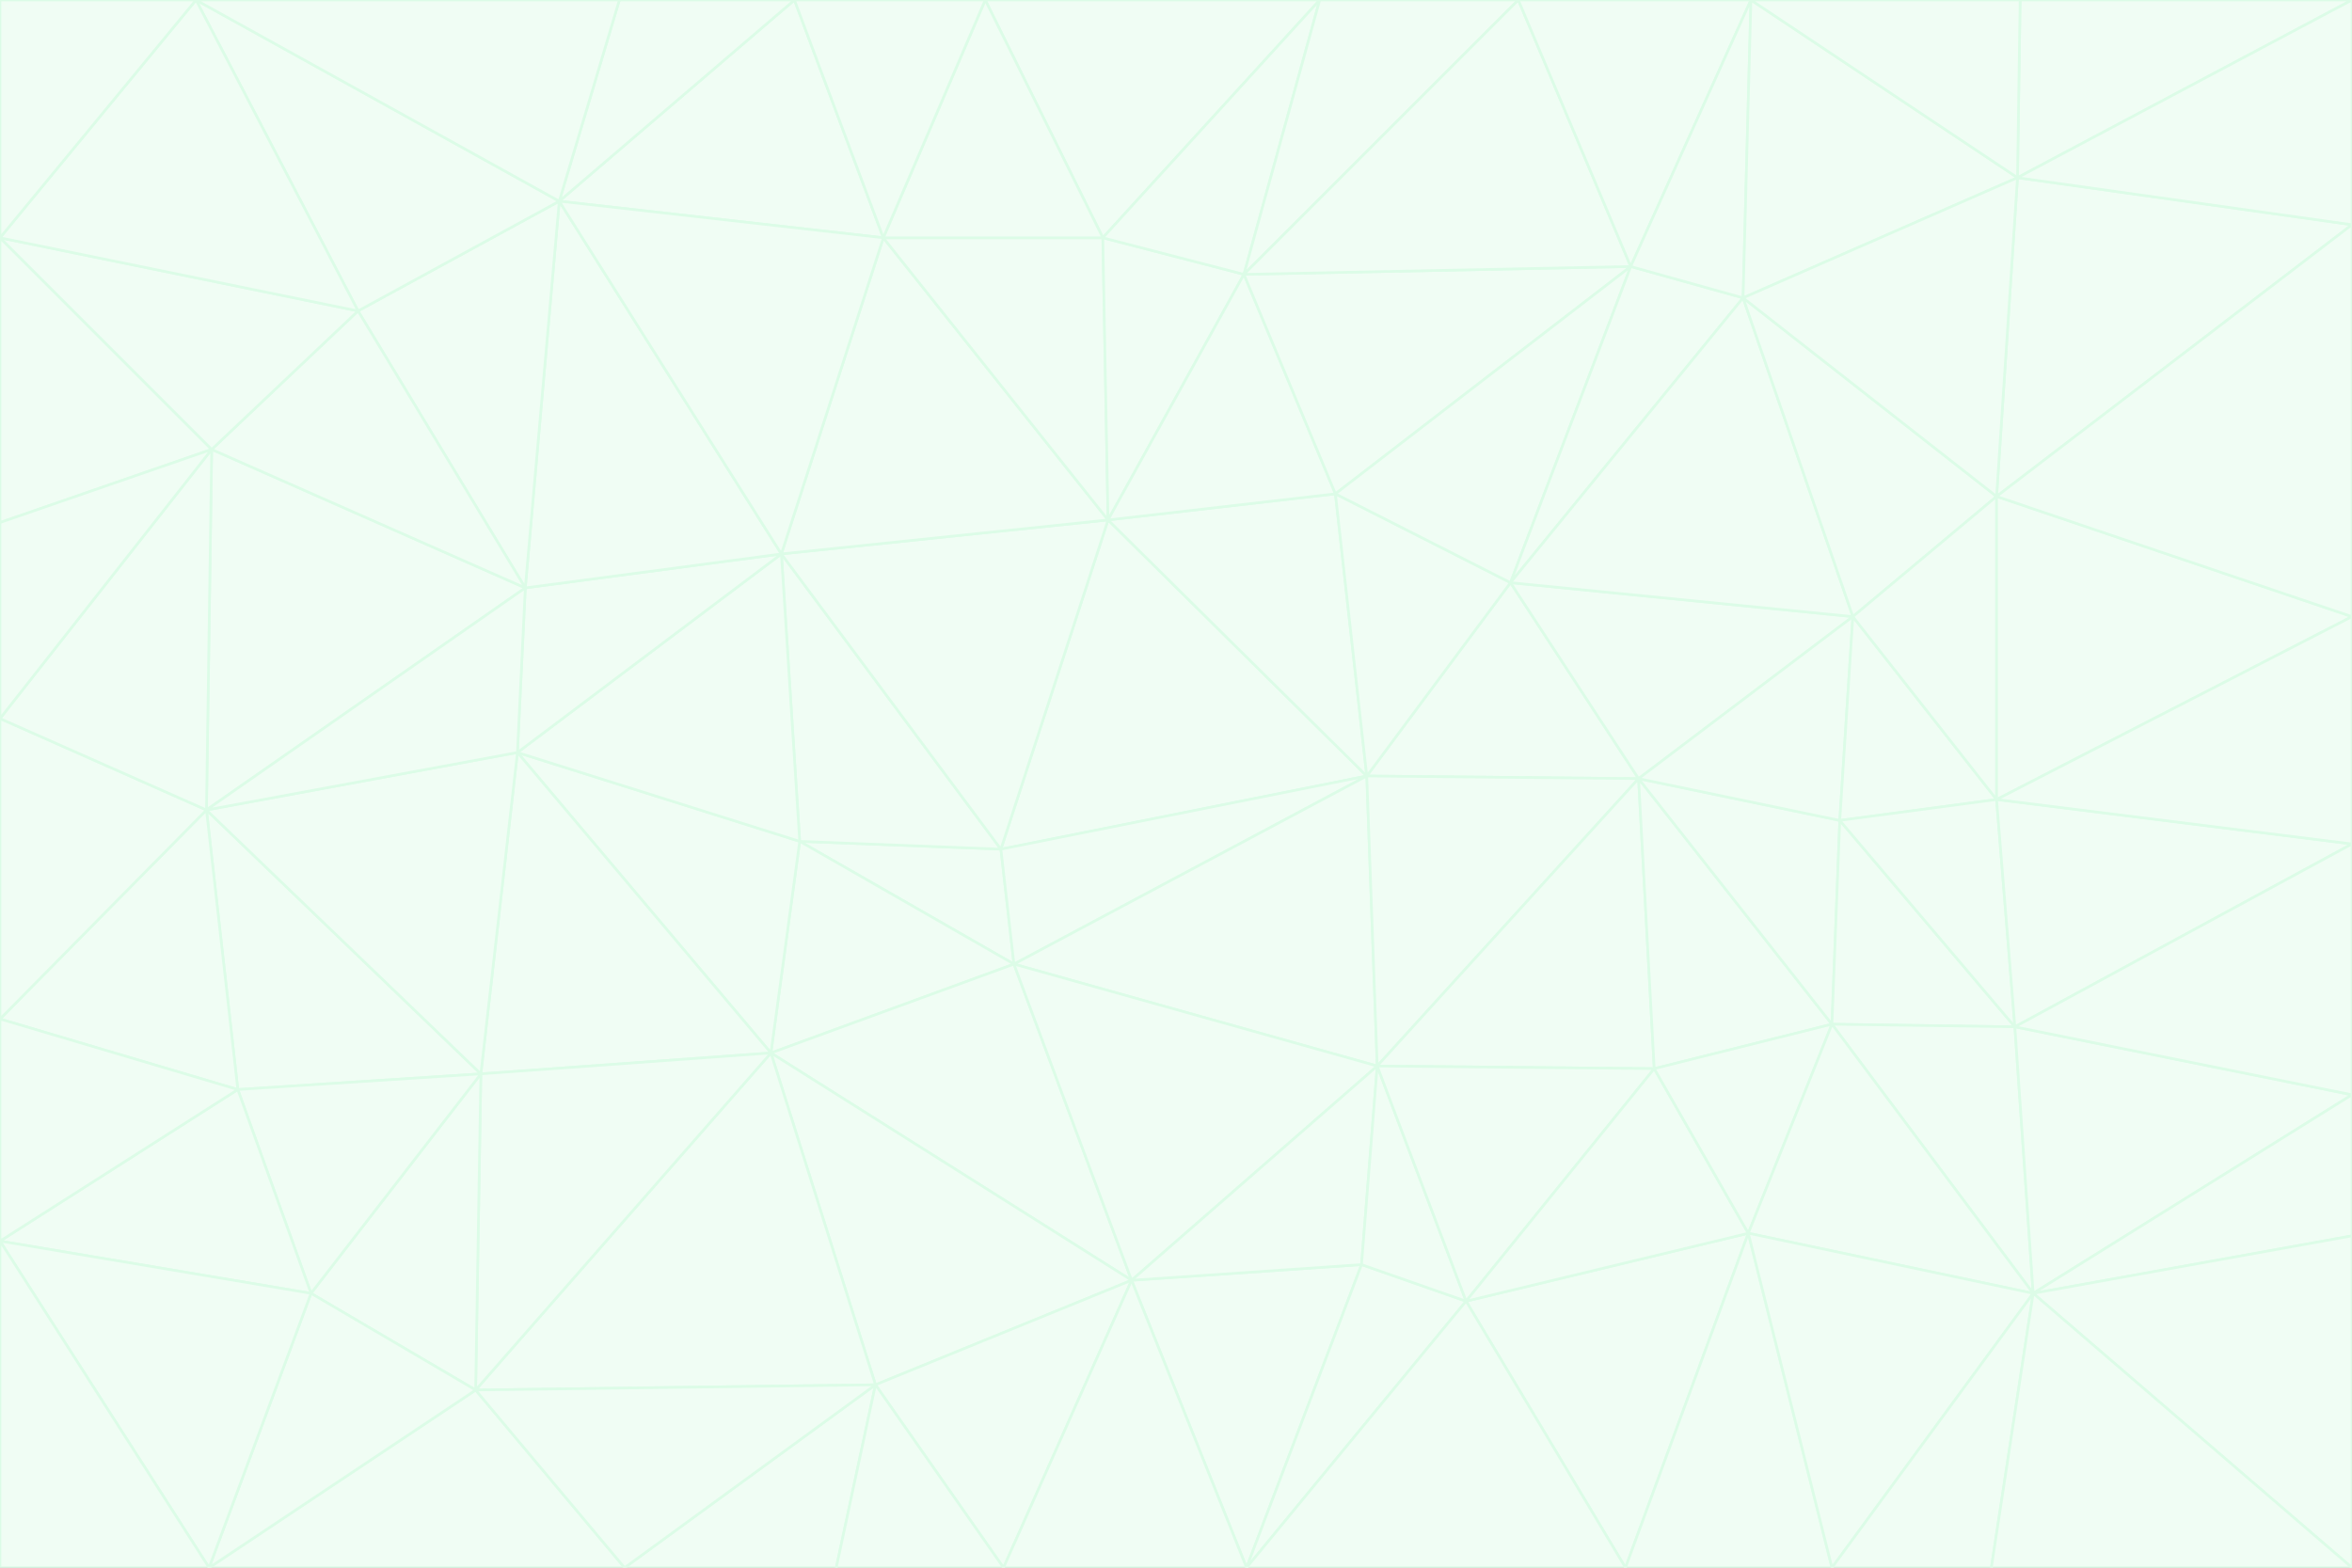 <svg id="visual" viewBox="0 0 900 600" width="900" height="600" xmlns="http://www.w3.org/2000/svg" xmlns:xlink="http://www.w3.org/1999/xlink" version="1.1"><rect x="0" y="0" width="900" height="600" fill="#333333" stroke="none"/><g stroke-width="1" stroke-linejoin="bevel"><path d="M383 325L306 322L388 369Z" fill="#f0fdf4" stroke="#dcfce7"></path><path d="M306 322L295 403L388 369Z" fill="#f0fdf4" stroke="#dcfce7"></path><path d="M383 325L299 212L306 322Z" fill="#f0fdf4" stroke="#dcfce7"></path><path d="M306 322L198 288L295 403Z" fill="#f0fdf4" stroke="#dcfce7"></path><path d="M299 212L198 288L306 322Z" fill="#f0fdf4" stroke="#dcfce7"></path><path d="M295 403L433 490L388 369Z" fill="#f0fdf4" stroke="#dcfce7"></path><path d="M523 297L424 199L383 325Z" fill="#f0fdf4" stroke="#dcfce7"></path><path d="M198 288L184 411L295 403Z" fill="#f0fdf4" stroke="#dcfce7"></path><path d="M295 403L335 530L433 490Z" fill="#f0fdf4" stroke="#dcfce7"></path><path d="M523 297L383 325L388 369Z" fill="#f0fdf4" stroke="#dcfce7"></path><path d="M383 325L424 199L299 212Z" fill="#f0fdf4" stroke="#dcfce7"></path><path d="M182 532L335 530L295 403Z" fill="#f0fdf4" stroke="#dcfce7"></path><path d="M527 408L523 297L388 369Z" fill="#f0fdf4" stroke="#dcfce7"></path><path d="M299 212L201 225L198 288Z" fill="#f0fdf4" stroke="#dcfce7"></path><path d="M79 310L91 417L184 411Z" fill="#f0fdf4" stroke="#dcfce7"></path><path d="M433 490L527 408L388 369Z" fill="#f0fdf4" stroke="#dcfce7"></path><path d="M477 600L521 484L433 490Z" fill="#f0fdf4" stroke="#dcfce7"></path><path d="M433 490L521 484L527 408Z" fill="#f0fdf4" stroke="#dcfce7"></path><path d="M523 297L511 189L424 199Z" fill="#f0fdf4" stroke="#dcfce7"></path><path d="M424 199L338 91L299 212Z" fill="#f0fdf4" stroke="#dcfce7"></path><path d="M184 411L182 532L295 403Z" fill="#f0fdf4" stroke="#dcfce7"></path><path d="M239 600L320 600L335 530Z" fill="#f0fdf4" stroke="#dcfce7"></path><path d="M335 530L384 600L433 490Z" fill="#f0fdf4" stroke="#dcfce7"></path><path d="M320 600L384 600L335 530Z" fill="#f0fdf4" stroke="#dcfce7"></path><path d="M79 310L184 411L198 288Z" fill="#f0fdf4" stroke="#dcfce7"></path><path d="M184 411L119 495L182 532Z" fill="#f0fdf4" stroke="#dcfce7"></path><path d="M422 91L338 91L424 199Z" fill="#f0fdf4" stroke="#dcfce7"></path><path d="M299 212L214 77L201 225Z" fill="#f0fdf4" stroke="#dcfce7"></path><path d="M477 600L561 498L521 484Z" fill="#f0fdf4" stroke="#dcfce7"></path><path d="M521 484L561 498L527 408Z" fill="#f0fdf4" stroke="#dcfce7"></path><path d="M627 298L578 223L523 297Z" fill="#f0fdf4" stroke="#dcfce7"></path><path d="M523 297L578 223L511 189Z" fill="#f0fdf4" stroke="#dcfce7"></path><path d="M91 417L119 495L184 411Z" fill="#f0fdf4" stroke="#dcfce7"></path><path d="M627 298L523 297L527 408Z" fill="#f0fdf4" stroke="#dcfce7"></path><path d="M476 105L422 91L424 199Z" fill="#f0fdf4" stroke="#dcfce7"></path><path d="M81 172L79 310L201 225Z" fill="#f0fdf4" stroke="#dcfce7"></path><path d="M201 225L79 310L198 288Z" fill="#f0fdf4" stroke="#dcfce7"></path><path d="M80 600L239 600L182 532Z" fill="#f0fdf4" stroke="#dcfce7"></path><path d="M182 532L239 600L335 530Z" fill="#f0fdf4" stroke="#dcfce7"></path><path d="M476 105L424 199L511 189Z" fill="#f0fdf4" stroke="#dcfce7"></path><path d="M624 102L476 105L511 189Z" fill="#f0fdf4" stroke="#dcfce7"></path><path d="M384 600L477 600L433 490Z" fill="#f0fdf4" stroke="#dcfce7"></path><path d="M633 409L627 298L527 408Z" fill="#f0fdf4" stroke="#dcfce7"></path><path d="M561 498L633 409L527 408Z" fill="#f0fdf4" stroke="#dcfce7"></path><path d="M304 0L214 77L338 91Z" fill="#f0fdf4" stroke="#dcfce7"></path><path d="M338 91L214 77L299 212Z" fill="#f0fdf4" stroke="#dcfce7"></path><path d="M214 77L137 119L201 225Z" fill="#f0fdf4" stroke="#dcfce7"></path><path d="M137 119L81 172L201 225Z" fill="#f0fdf4" stroke="#dcfce7"></path><path d="M91 417L0 475L119 495Z" fill="#f0fdf4" stroke="#dcfce7"></path><path d="M79 310L0 390L91 417Z" fill="#f0fdf4" stroke="#dcfce7"></path><path d="M0 275L0 390L79 310Z" fill="#f0fdf4" stroke="#dcfce7"></path><path d="M622 600L669 472L561 498Z" fill="#f0fdf4" stroke="#dcfce7"></path><path d="M561 498L669 472L633 409Z" fill="#f0fdf4" stroke="#dcfce7"></path><path d="M633 409L701 392L627 298Z" fill="#f0fdf4" stroke="#dcfce7"></path><path d="M81 172L0 275L79 310Z" fill="#f0fdf4" stroke="#dcfce7"></path><path d="M505 0L377 0L422 91Z" fill="#f0fdf4" stroke="#dcfce7"></path><path d="M422 91L377 0L338 91Z" fill="#f0fdf4" stroke="#dcfce7"></path><path d="M377 0L304 0L338 91Z" fill="#f0fdf4" stroke="#dcfce7"></path><path d="M214 77L75 0L137 119Z" fill="#f0fdf4" stroke="#dcfce7"></path><path d="M669 472L701 392L633 409Z" fill="#f0fdf4" stroke="#dcfce7"></path><path d="M627 298L709 236L578 223Z" fill="#f0fdf4" stroke="#dcfce7"></path><path d="M119 495L80 600L182 532Z" fill="#f0fdf4" stroke="#dcfce7"></path><path d="M0 475L80 600L119 495Z" fill="#f0fdf4" stroke="#dcfce7"></path><path d="M701 392L704 314L627 298Z" fill="#f0fdf4" stroke="#dcfce7"></path><path d="M578 223L624 102L511 189Z" fill="#f0fdf4" stroke="#dcfce7"></path><path d="M476 105L505 0L422 91Z" fill="#f0fdf4" stroke="#dcfce7"></path><path d="M0 390L0 475L91 417Z" fill="#f0fdf4" stroke="#dcfce7"></path><path d="M304 0L237 0L214 77Z" fill="#f0fdf4" stroke="#dcfce7"></path><path d="M0 91L0 200L81 172Z" fill="#f0fdf4" stroke="#dcfce7"></path><path d="M477 600L622 600L561 498Z" fill="#f0fdf4" stroke="#dcfce7"></path><path d="M771 393L704 314L701 392Z" fill="#f0fdf4" stroke="#dcfce7"></path><path d="M0 91L81 172L137 119Z" fill="#f0fdf4" stroke="#dcfce7"></path><path d="M81 172L0 200L0 275Z" fill="#f0fdf4" stroke="#dcfce7"></path><path d="M667 114L624 102L578 223Z" fill="#f0fdf4" stroke="#dcfce7"></path><path d="M704 314L709 236L627 298Z" fill="#f0fdf4" stroke="#dcfce7"></path><path d="M764 306L709 236L704 314Z" fill="#f0fdf4" stroke="#dcfce7"></path><path d="M581 0L505 0L476 105Z" fill="#f0fdf4" stroke="#dcfce7"></path><path d="M709 236L667 114L578 223Z" fill="#f0fdf4" stroke="#dcfce7"></path><path d="M624 102L581 0L476 105Z" fill="#f0fdf4" stroke="#dcfce7"></path><path d="M771 393L701 392L778 495Z" fill="#f0fdf4" stroke="#dcfce7"></path><path d="M771 393L764 306L704 314Z" fill="#f0fdf4" stroke="#dcfce7"></path><path d="M709 236L764 190L667 114Z" fill="#f0fdf4" stroke="#dcfce7"></path><path d="M0 475L0 600L80 600Z" fill="#f0fdf4" stroke="#dcfce7"></path><path d="M670 0L581 0L624 102Z" fill="#f0fdf4" stroke="#dcfce7"></path><path d="M778 495L701 392L669 472Z" fill="#f0fdf4" stroke="#dcfce7"></path><path d="M75 0L0 91L137 119Z" fill="#f0fdf4" stroke="#dcfce7"></path><path d="M622 600L701 600L669 472Z" fill="#f0fdf4" stroke="#dcfce7"></path><path d="M237 0L75 0L214 77Z" fill="#f0fdf4" stroke="#dcfce7"></path><path d="M764 306L764 190L709 236Z" fill="#f0fdf4" stroke="#dcfce7"></path><path d="M667 114L670 0L624 102Z" fill="#f0fdf4" stroke="#dcfce7"></path><path d="M900 236L764 190L764 306Z" fill="#f0fdf4" stroke="#dcfce7"></path><path d="M701 600L778 495L669 472Z" fill="#f0fdf4" stroke="#dcfce7"></path><path d="M900 86L772 68L764 190Z" fill="#f0fdf4" stroke="#dcfce7"></path><path d="M772 68L670 0L667 114Z" fill="#f0fdf4" stroke="#dcfce7"></path><path d="M701 600L762 600L778 495Z" fill="#f0fdf4" stroke="#dcfce7"></path><path d="M75 0L0 0L0 91Z" fill="#f0fdf4" stroke="#dcfce7"></path><path d="M900 323L764 306L771 393Z" fill="#f0fdf4" stroke="#dcfce7"></path><path d="M764 190L772 68L667 114Z" fill="#f0fdf4" stroke="#dcfce7"></path><path d="M900 0L773 0L772 68Z" fill="#f0fdf4" stroke="#dcfce7"></path><path d="M772 68L773 0L670 0Z" fill="#f0fdf4" stroke="#dcfce7"></path><path d="M900 419L771 393L778 495Z" fill="#f0fdf4" stroke="#dcfce7"></path><path d="M900 419L900 323L771 393Z" fill="#f0fdf4" stroke="#dcfce7"></path><path d="M900 473L900 419L778 495Z" fill="#f0fdf4" stroke="#dcfce7"></path><path d="M900 323L900 236L764 306Z" fill="#f0fdf4" stroke="#dcfce7"></path><path d="M900 600L900 473L778 495Z" fill="#f0fdf4" stroke="#dcfce7"></path><path d="M762 600L900 600L778 495Z" fill="#f0fdf4" stroke="#dcfce7"></path><path d="M900 236L900 86L764 190Z" fill="#f0fdf4" stroke="#dcfce7"></path><path d="M900 86L900 0L772 68Z" fill="#f0fdf4" stroke="#dcfce7"></path></g></svg>